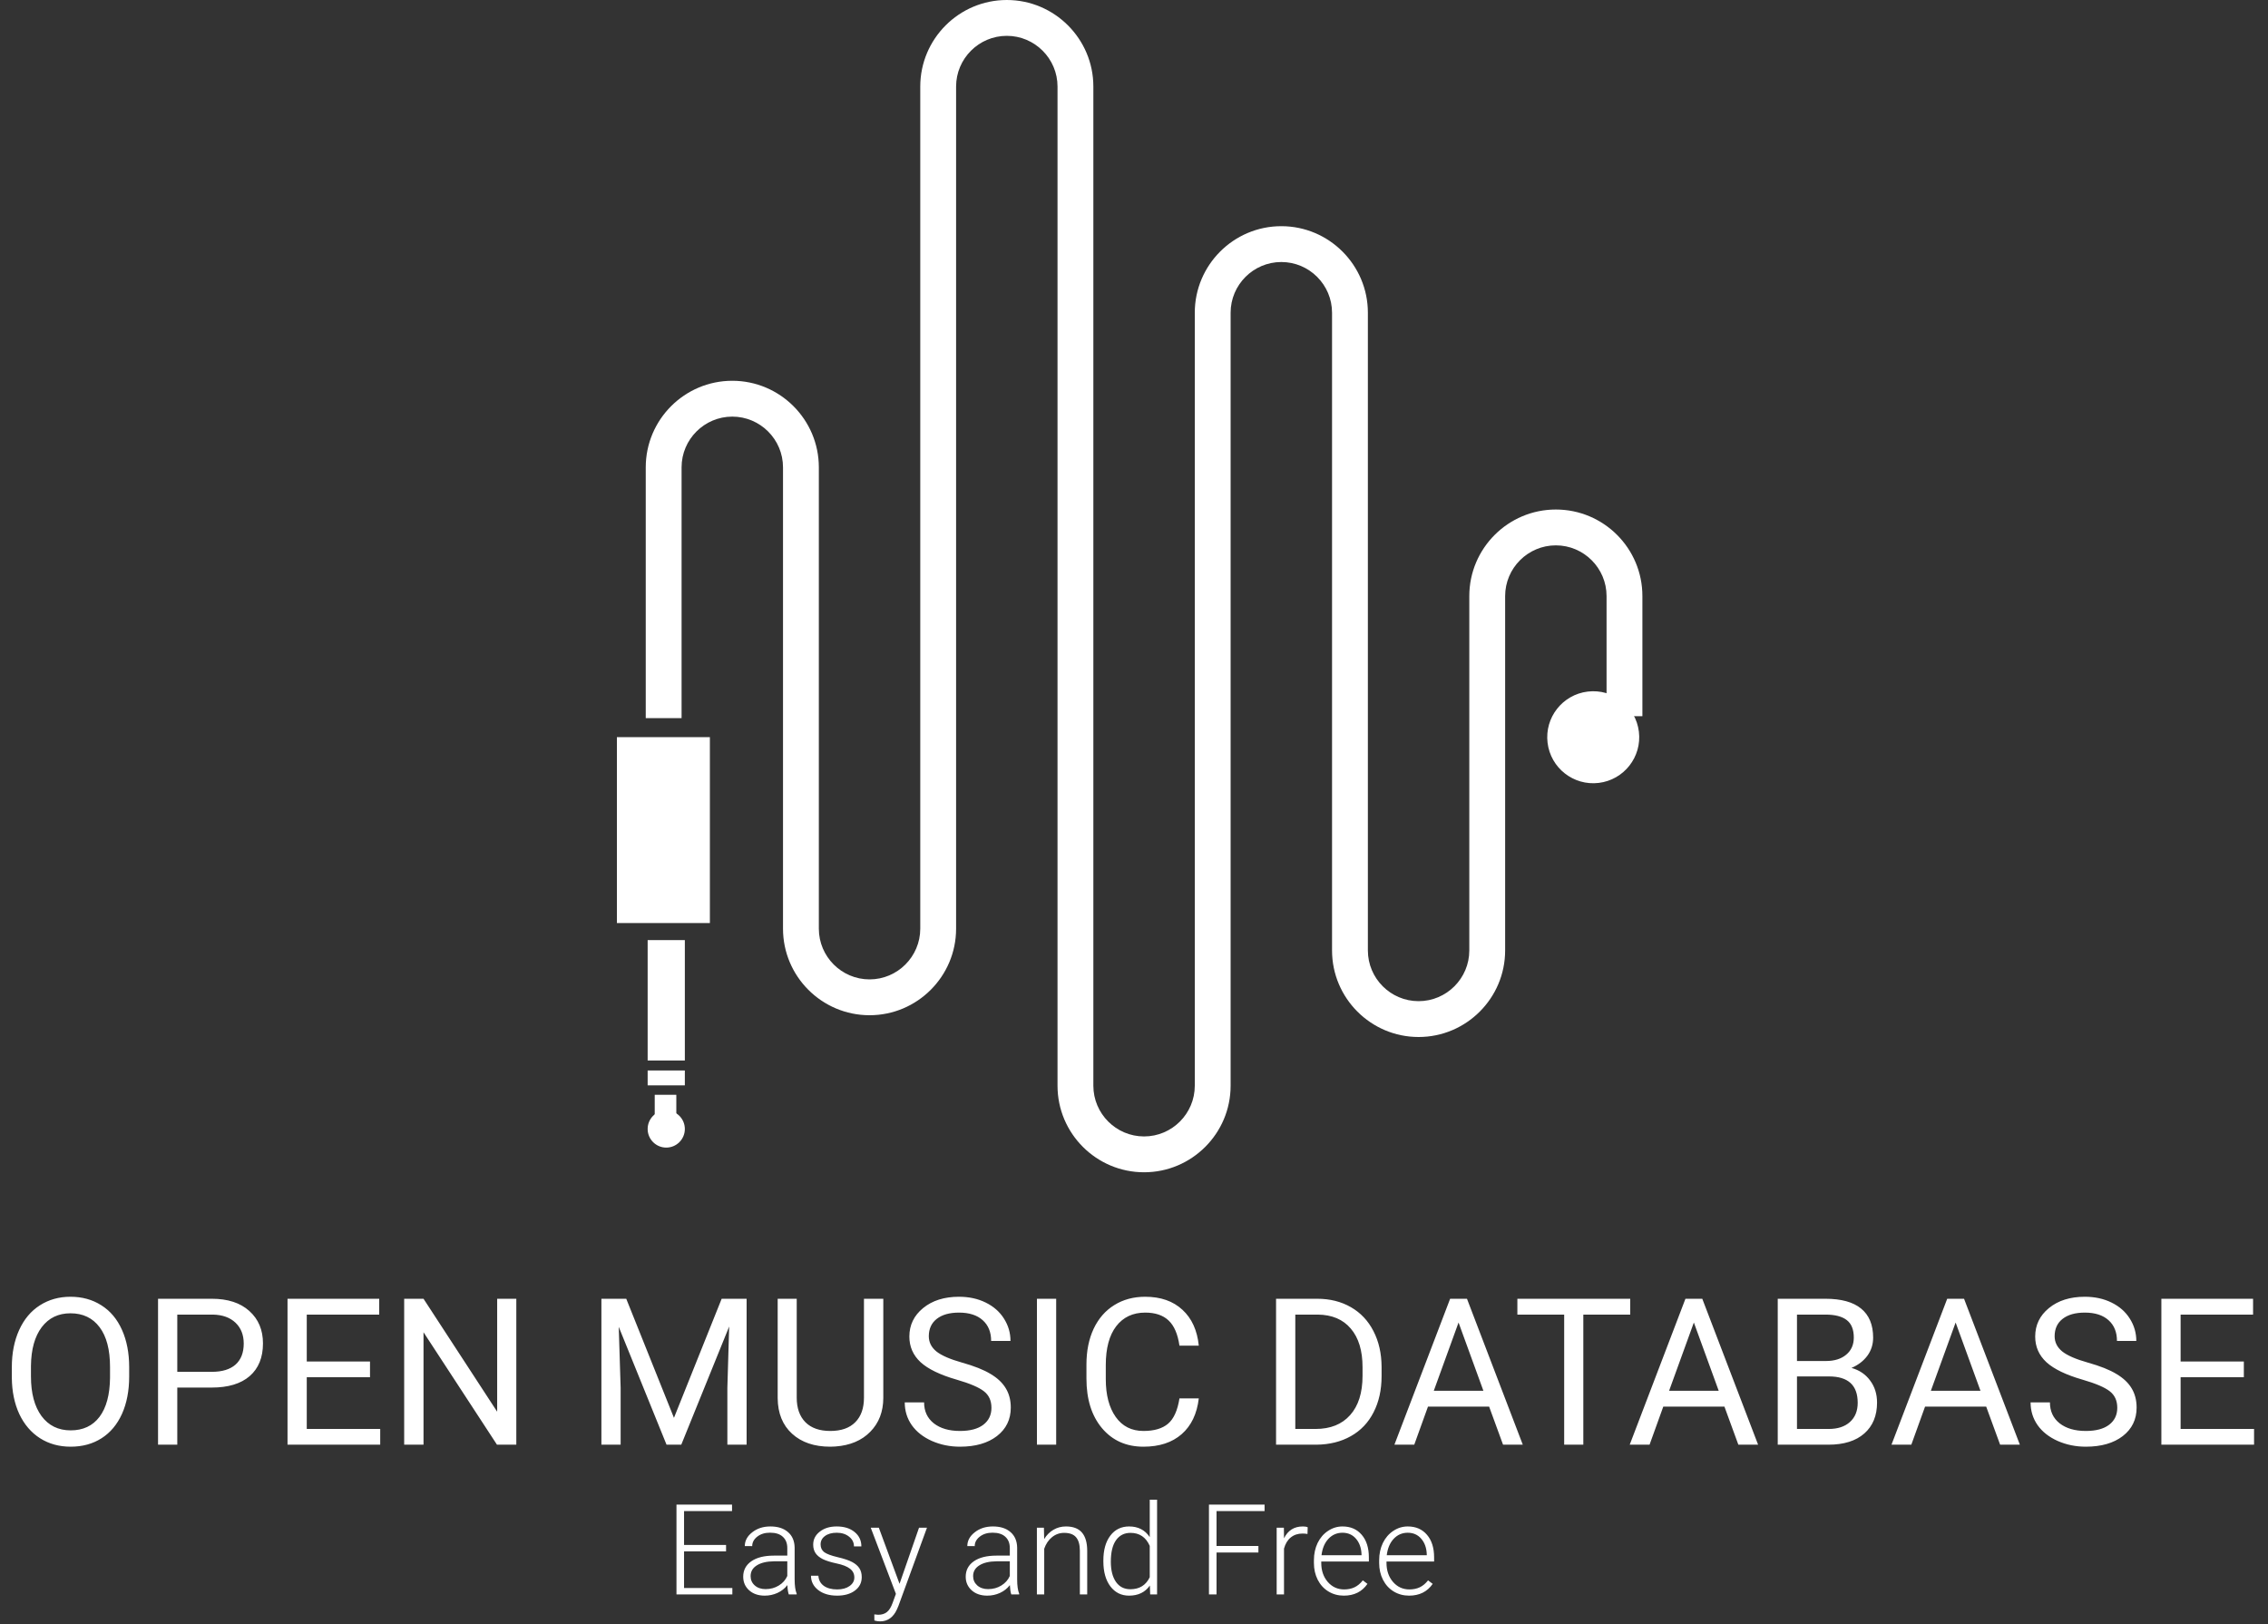 <svg width="250" height="179" viewBox="0 0 250 179" fill="none" xmlns="http://www.w3.org/2000/svg">
<rect x="0" y="0" width="250" height="179" fill="#333333" stroke="none"/>
<path d="M171.5 56.16C166.24 56.16 161.96 60.44 161.96 65.7V73.59V84.9V104.76C161.96 107.84 159.45 110.35 156.37 110.35C153.29 110.35 150.78 107.84 150.78 104.76V74.01V73.59V34.47C150.78 29.21 146.5 24.93 141.24 24.93C135.98 24.93 131.7 29.21 131.7 34.47V78.22V104.81V119.67C131.7 122.75 129.19 125.26 126.11 125.26C123.03 125.26 120.52 122.75 120.52 119.67V25.17V24.92V9.54C120.52 4.28 116.24 0 110.98 0C105.72 0 101.44 4.28 101.44 9.54V76.95V102.36C101.44 105.44 98.93 107.95 95.85 107.95C92.77 107.95 90.26 105.44 90.26 102.36V84.89V76.95V51.51C90.26 46.25 85.98 41.97 80.72 41.97C75.46 41.97 71.18 46.25 71.18 51.51V79.15H75.13V51.51C75.13 48.43 77.64 45.92 80.72 45.92C83.8 45.92 86.31 48.43 86.31 51.51V76.95V84.89V102.36C86.31 107.62 90.59 111.9 95.85 111.9C101.11 111.9 105.39 107.62 105.39 102.36V76.95V9.54C105.39 6.46 107.9 3.95 110.98 3.95C114.06 3.95 116.57 6.46 116.57 9.54V24.92V25.17V119.67C116.57 124.93 120.85 129.21 126.11 129.21C131.37 129.21 135.65 124.93 135.65 119.67V104.81V78.22V34.47C135.65 31.39 138.16 28.88 141.24 28.88C144.32 28.88 146.83 31.39 146.83 34.47V73.59V74.01V104.76C146.83 110.02 151.11 114.3 156.37 114.3C161.63 114.3 165.91 110.02 165.91 104.76V84.9V73.59V65.7C165.91 62.62 168.42 60.11 171.5 60.11C174.58 60.11 177.09 62.62 177.09 65.7V78.94H181.04V65.71C181.05 60.44 176.77 56.16 171.5 56.16Z" fill="white"/>
<path d="M78.25 81.25H68V101.74H78.25V81.25Z" fill="white"/>
<path d="M75.49 103.62H71.39V116.89H75.49V103.62Z" fill="white"/>
<path d="M75.49 117.99H71.39V119.63H75.49V117.99Z" fill="white"/>
<path d="M73.44 122.39C74.57 122.39 75.49 123.31 75.49 124.44C75.49 125.57 74.57 126.49 73.44 126.49C72.31 126.49 71.39 125.57 71.39 124.44C71.39 123.3 72.31 122.39 73.44 122.39Z" fill="white"/>
<path d="M74.55 120.67H72.17V123.54H74.55V120.67Z" fill="white"/>
<path d="M176.228 86.294C179.008 85.958 180.99 83.432 180.654 80.652C180.318 77.872 177.792 75.891 175.013 76.227C172.233 76.562 170.251 79.088 170.587 81.868C170.923 84.648 173.448 86.629 176.228 86.294Z" fill="white"/>
<path d="M14.239 151.713C14.239 153.289 13.974 154.667 13.444 155.845C12.914 157.016 12.162 157.911 11.19 158.529C10.218 159.148 9.084 159.457 7.788 159.457C6.521 159.457 5.398 159.148 4.419 158.529C3.439 157.903 2.677 157.016 2.132 155.867C1.594 154.711 1.318 153.374 1.304 151.857V150.697C1.304 149.15 1.572 147.784 2.11 146.599C2.648 145.413 3.406 144.507 4.386 143.881C5.372 143.248 6.499 142.931 7.766 142.931C9.055 142.931 10.189 143.244 11.168 143.87C12.155 144.489 12.914 145.391 13.444 146.577C13.974 147.755 14.239 149.128 14.239 150.697V151.713ZM12.129 150.675C12.129 148.768 11.746 147.306 10.98 146.289C10.215 145.266 9.143 144.754 7.766 144.754C6.426 144.754 5.369 145.266 4.595 146.289C3.83 147.306 3.436 148.72 3.413 150.531V151.713C3.413 153.562 3.8 155.016 4.573 156.077C5.354 157.13 6.426 157.657 7.788 157.657C9.158 157.657 10.218 157.159 10.97 156.165C11.721 155.164 12.107 153.731 12.129 151.868V150.675ZM19.542 152.94V159.236H17.421V143.152H23.353C25.113 143.152 26.49 143.601 27.484 144.5C28.486 145.398 28.987 146.588 28.987 148.068C28.987 149.629 28.497 150.833 27.517 151.68C26.545 152.52 25.15 152.94 23.331 152.94H19.542ZM19.542 151.205H23.353C24.487 151.205 25.356 150.94 25.96 150.41C26.564 149.872 26.866 149.099 26.866 148.09C26.866 147.133 26.564 146.367 25.96 145.792C25.356 145.218 24.527 144.92 23.474 144.897H19.542V151.205ZM40.785 151.802H33.814V157.502H41.911V159.236H31.693V143.152H41.801V144.897H33.814V150.067H40.785V151.802ZM56.913 159.236H54.781L46.684 146.842V159.236H44.552V143.152H46.684L54.803 155.602V143.152H56.913V159.236ZM69.031 143.152L74.29 156.276L79.548 143.152H82.299V159.236H80.177V152.973L80.376 146.212L75.096 159.236H73.472L68.203 146.245L68.413 152.973V159.236H66.292V143.152H69.031ZM97.366 143.152V154.088C97.359 155.605 96.88 156.846 95.93 157.811C94.988 158.776 93.706 159.317 92.086 159.435L91.523 159.457C89.762 159.457 88.359 158.982 87.314 158.032C86.268 157.082 85.738 155.775 85.723 154.11V143.152H87.822V154.044C87.822 155.208 88.142 156.114 88.783 156.762C89.424 157.402 90.337 157.723 91.523 157.723C92.723 157.723 93.64 157.402 94.273 156.762C94.914 156.121 95.234 155.219 95.234 154.055V143.152H97.366ZM105.453 152.067C103.634 151.544 102.308 150.903 101.476 150.145C100.651 149.379 100.238 148.436 100.238 147.317C100.238 146.05 100.743 145.004 101.752 144.179C102.768 143.347 104.086 142.931 105.707 142.931C106.811 142.931 107.794 143.145 108.656 143.572C109.525 143.999 110.195 144.588 110.667 145.339C111.145 146.091 111.385 146.912 111.385 147.803H109.253C109.253 146.831 108.943 146.068 108.325 145.516C107.706 144.956 106.833 144.677 105.707 144.677C104.661 144.677 103.843 144.909 103.254 145.372C102.672 145.829 102.382 146.466 102.382 147.284C102.382 147.939 102.658 148.495 103.21 148.952C103.77 149.401 104.716 149.813 106.049 150.189C107.389 150.564 108.435 150.981 109.186 151.437C109.945 151.886 110.505 152.413 110.865 153.017C111.234 153.621 111.418 154.331 111.418 155.149C111.418 156.452 110.91 157.498 109.893 158.286C108.877 159.067 107.518 159.457 105.817 159.457C104.712 159.457 103.681 159.247 102.724 158.827C101.767 158.4 101.026 157.819 100.504 157.082C99.988 156.346 99.73 155.51 99.73 154.574H101.862C101.862 155.547 102.22 156.316 102.934 156.883C103.656 157.443 104.617 157.723 105.817 157.723C106.936 157.723 107.794 157.494 108.391 157.038C108.988 156.581 109.286 155.959 109.286 155.171C109.286 154.383 109.01 153.775 108.457 153.348C107.905 152.914 106.903 152.487 105.453 152.067ZM116.422 159.236H114.301V143.152H116.422V159.236ZM132.142 154.133C131.943 155.834 131.313 157.148 130.253 158.076C129.199 158.997 127.796 159.457 126.044 159.457C124.144 159.457 122.619 158.776 121.47 157.413C120.329 156.051 119.758 154.228 119.758 151.945V150.399C119.758 148.904 120.023 147.589 120.553 146.455C121.091 145.321 121.85 144.452 122.829 143.848C123.809 143.237 124.943 142.931 126.232 142.931C127.94 142.931 129.31 143.41 130.341 144.367C131.372 145.317 131.972 146.635 132.142 148.322H130.01C129.825 147.041 129.424 146.113 128.805 145.538C128.194 144.964 127.336 144.677 126.232 144.677C124.876 144.677 123.812 145.177 123.039 146.179C122.273 147.18 121.89 148.606 121.89 150.454V152.012C121.89 153.757 122.255 155.145 122.984 156.176C123.713 157.207 124.733 157.723 126.044 157.723C127.222 157.723 128.124 157.458 128.75 156.927C129.384 156.39 129.803 155.458 130.01 154.133H132.142ZM140.659 159.236V143.152H145.199C146.598 143.152 147.835 143.461 148.911 144.08C149.986 144.699 150.814 145.579 151.396 146.72C151.985 147.862 152.284 149.173 152.291 150.653V151.68C152.291 153.197 151.996 154.527 151.407 155.668C150.825 156.81 149.989 157.686 148.9 158.297C147.817 158.908 146.554 159.221 145.11 159.236H140.659ZM142.78 144.897V157.502H145.011C146.646 157.502 147.916 156.994 148.822 155.977C149.735 154.961 150.192 153.514 150.192 151.636V150.697C150.192 148.871 149.761 147.453 148.9 146.444C148.045 145.428 146.83 144.912 145.254 144.897H142.78ZM164.144 155.038H157.406L155.892 159.236H153.705L159.847 143.152H161.703L167.856 159.236H165.68L164.144 155.038ZM158.046 153.293H163.514L160.775 145.77L158.046 153.293ZM179.698 144.897H174.528V159.236H172.418V144.897H167.259V143.152H179.698V144.897ZM190.082 155.038H183.343L181.83 159.236H179.643L185.785 143.152H187.641L193.794 159.236H191.617L190.082 155.038ZM183.984 153.293H189.452L186.713 145.77L183.984 153.293ZM195.959 159.236V143.152H201.217C202.962 143.152 204.273 143.513 205.15 144.235C206.033 144.956 206.475 146.024 206.475 147.438C206.475 148.189 206.262 148.856 205.835 149.438C205.407 150.012 204.826 150.458 204.089 150.774C204.958 151.017 205.643 151.481 206.144 152.166C206.652 152.844 206.906 153.654 206.906 154.597C206.906 156.04 206.439 157.174 205.503 157.999C204.568 158.824 203.246 159.236 201.537 159.236H195.959ZM198.08 151.713V157.502H201.582C202.568 157.502 203.345 157.248 203.912 156.74C204.487 156.224 204.774 155.517 204.774 154.619C204.774 152.682 203.721 151.713 201.615 151.713H198.08ZM198.08 150.012H201.283C202.211 150.012 202.951 149.78 203.504 149.316C204.063 148.852 204.343 148.223 204.343 147.427C204.343 146.543 204.086 145.903 203.57 145.505C203.055 145.1 202.27 144.897 201.217 144.897H198.08V150.012ZM218.936 155.038H212.198L210.684 159.236H208.497L214.639 143.152H216.495L222.648 159.236H220.472L218.936 155.038ZM212.838 153.293H218.306L215.567 145.77L212.838 153.293ZM229.552 152.067C227.733 151.544 226.407 150.903 225.575 150.145C224.75 149.379 224.338 148.436 224.338 147.317C224.338 146.05 224.842 145.004 225.851 144.179C226.868 143.347 228.186 142.931 229.806 142.931C230.911 142.931 231.894 143.145 232.756 143.572C233.625 143.999 234.295 144.588 234.766 145.339C235.245 146.091 235.484 146.912 235.484 147.803H233.352C233.352 146.831 233.043 146.068 232.424 145.516C231.806 144.956 230.933 144.677 229.806 144.677C228.76 144.677 227.943 144.909 227.354 145.372C226.772 145.829 226.481 146.466 226.481 147.284C226.481 147.939 226.757 148.495 227.31 148.952C227.869 149.401 228.816 149.813 230.149 150.189C231.489 150.564 232.535 150.981 233.286 151.437C234.044 151.886 234.604 152.413 234.965 153.017C235.333 153.621 235.517 154.331 235.517 155.149C235.517 156.452 235.009 157.498 233.993 158.286C232.977 159.067 231.618 159.457 229.917 159.457C228.812 159.457 227.781 159.247 226.823 158.827C225.866 158.4 225.126 157.819 224.603 157.082C224.088 156.346 223.83 155.51 223.83 154.574H225.962C225.962 155.547 226.319 156.316 227.033 156.883C227.755 157.443 228.716 157.723 229.917 157.723C231.036 157.723 231.894 157.494 232.49 157.038C233.087 156.581 233.385 155.959 233.385 155.171C233.385 154.383 233.109 153.775 232.557 153.348C232.004 152.914 231.003 152.487 229.552 152.067ZM247.337 151.802H240.367V157.502H248.464V159.236H238.246V143.152H248.354V144.897H240.367V150.067H247.337V151.802Z" fill="white"/>
<path d="M80.033 170.994H75.403V175.032H80.726V175.739H74.567V165.841H80.692V166.555H75.403V170.287H80.033V170.994ZM86.947 175.739C86.865 175.508 86.813 175.166 86.79 174.713C86.505 175.085 86.14 175.372 85.696 175.576C85.256 175.776 84.789 175.875 84.295 175.875C83.588 175.875 83.015 175.678 82.575 175.284C82.14 174.89 81.923 174.391 81.923 173.788C81.923 173.072 82.22 172.506 82.813 172.089C83.412 171.672 84.243 171.463 85.308 171.463H86.783V170.627C86.783 170.102 86.62 169.689 86.294 169.39C85.972 169.086 85.501 168.935 84.88 168.935C84.313 168.935 83.844 169.08 83.473 169.37C83.101 169.66 82.915 170.009 82.915 170.417L82.1 170.41C82.1 169.825 82.371 169.32 82.915 168.894C83.459 168.463 84.128 168.248 84.921 168.248C85.741 168.248 86.387 168.454 86.858 168.867C87.334 169.274 87.579 169.845 87.592 170.58V174.06C87.592 174.772 87.667 175.304 87.817 175.658V175.739H86.947ZM84.39 175.155C84.934 175.155 85.419 175.023 85.845 174.76C86.276 174.498 86.588 174.146 86.783 173.707V172.089H85.329C84.517 172.098 83.883 172.247 83.425 172.538C82.967 172.823 82.739 173.217 82.739 173.72C82.739 174.133 82.89 174.475 83.194 174.747C83.502 175.019 83.901 175.155 84.39 175.155ZM94.173 173.87C94.173 173.467 94.01 173.143 93.683 172.898C93.362 172.653 92.874 172.463 92.222 172.327C91.569 172.186 91.062 172.028 90.699 171.851C90.341 171.67 90.074 171.45 89.897 171.192C89.725 170.933 89.638 170.62 89.638 170.253C89.638 169.673 89.881 169.195 90.366 168.819C90.851 168.438 91.472 168.248 92.229 168.248C93.049 168.248 93.706 168.452 94.2 168.86C94.698 169.263 94.948 169.791 94.948 170.444H94.132C94.132 170.013 93.951 169.655 93.588 169.37C93.23 169.084 92.777 168.941 92.229 168.941C91.694 168.941 91.263 169.061 90.937 169.302C90.615 169.537 90.454 169.845 90.454 170.226C90.454 170.593 90.588 170.879 90.855 171.083C91.127 171.282 91.619 171.466 92.331 171.633C93.047 171.801 93.581 171.98 93.935 172.17C94.293 172.361 94.558 172.59 94.73 172.857C94.903 173.124 94.989 173.448 94.989 173.829C94.989 174.45 94.737 174.946 94.234 175.318C93.736 175.69 93.083 175.875 92.276 175.875C91.42 175.875 90.724 175.669 90.189 175.257C89.659 174.84 89.394 174.314 89.394 173.68H90.21C90.241 174.155 90.441 174.527 90.808 174.794C91.179 175.057 91.669 175.189 92.276 175.189C92.843 175.189 93.3 175.064 93.649 174.815C93.998 174.566 94.173 174.251 94.173 173.87ZM99.156 174.57L101.304 168.384H102.181L99.04 176.99L98.877 177.371C98.474 178.264 97.851 178.71 97.008 178.71C96.813 178.71 96.604 178.678 96.382 178.615L96.375 177.942L96.797 177.983C97.196 177.983 97.517 177.883 97.762 177.684C98.011 177.489 98.222 177.151 98.394 176.671L98.755 175.678L95.981 168.384H96.872L99.156 174.57ZM111.474 175.739C111.392 175.508 111.34 175.166 111.317 174.713C111.032 175.085 110.667 175.372 110.223 175.576C109.783 175.776 109.317 175.875 108.823 175.875C108.116 175.875 107.542 175.678 107.103 175.284C106.668 174.89 106.45 174.391 106.45 173.788C106.45 173.072 106.747 172.506 107.341 172.089C107.939 171.672 108.77 171.463 109.836 171.463H111.311V170.627C111.311 170.102 111.148 169.689 110.821 169.39C110.499 169.086 110.028 168.935 109.407 168.935C108.841 168.935 108.372 169.08 108 169.37C107.628 169.66 107.443 170.009 107.443 170.417L106.627 170.41C106.627 169.825 106.899 169.32 107.443 168.894C107.986 168.463 108.655 168.248 109.448 168.248C110.268 168.248 110.914 168.454 111.385 168.867C111.861 169.274 112.106 169.845 112.12 170.58V174.06C112.12 174.772 112.194 175.304 112.344 175.658V175.739H111.474ZM108.918 175.155C109.462 175.155 109.947 175.023 110.373 174.76C110.803 174.498 111.116 174.146 111.311 173.707V172.089H109.856C109.045 172.098 108.41 172.247 107.952 172.538C107.495 172.823 107.266 173.217 107.266 173.72C107.266 174.133 107.418 174.475 107.721 174.747C108.03 175.019 108.428 175.155 108.918 175.155ZM115.07 168.384L115.097 169.642C115.374 169.188 115.718 168.844 116.131 168.608C116.543 168.368 116.998 168.248 117.497 168.248C118.285 168.248 118.872 168.47 119.258 168.914C119.643 169.358 119.838 170.025 119.842 170.913V175.739H119.033V170.906C119.029 170.249 118.888 169.759 118.612 169.438C118.34 169.116 117.903 168.955 117.3 168.955C116.797 168.955 116.35 169.114 115.961 169.431C115.575 169.744 115.29 170.167 115.104 170.702V175.739H114.295V168.384H115.07ZM121.623 171.994C121.623 170.852 121.877 169.943 122.385 169.268C122.897 168.588 123.59 168.248 124.465 168.248C125.457 168.248 126.214 168.64 126.735 169.424V165.298H127.544V175.739H126.783L126.749 174.76C126.228 175.504 125.462 175.875 124.451 175.875C123.604 175.875 122.919 175.535 122.398 174.856C121.882 174.171 121.623 173.249 121.623 172.089V171.994ZM122.446 172.136C122.446 173.075 122.634 173.816 123.01 174.359C123.386 174.899 123.917 175.168 124.601 175.168C125.602 175.168 126.314 174.726 126.735 173.843V170.389C126.314 169.433 125.607 168.955 124.614 168.955C123.93 168.955 123.398 169.225 123.017 169.764C122.636 170.299 122.446 171.09 122.446 172.136ZM138.714 171.117H134.098V175.739H133.262V165.841H139.393V166.555H134.098V170.403H138.714V171.117ZM144.125 169.077C143.953 169.046 143.769 169.03 143.574 169.03C143.067 169.03 142.636 169.172 142.283 169.458C141.934 169.739 141.684 170.149 141.535 170.688V175.739H140.726V168.384H141.521L141.535 169.553C141.965 168.683 142.656 168.248 143.608 168.248C143.835 168.248 144.014 168.277 144.145 168.336L144.125 169.077ZM148.129 175.875C147.503 175.875 146.937 175.721 146.429 175.413C145.926 175.105 145.534 174.677 145.253 174.128C144.972 173.575 144.832 172.957 144.832 172.272V171.98C144.832 171.273 144.968 170.636 145.24 170.07C145.516 169.503 145.899 169.059 146.389 168.737C146.878 168.411 147.408 168.248 147.979 168.248C148.872 168.248 149.579 168.554 150.1 169.166C150.626 169.773 150.889 170.605 150.889 171.661V172.116H145.641V172.272C145.641 173.106 145.879 173.802 146.355 174.359C146.835 174.912 147.438 175.189 148.163 175.189C148.598 175.189 148.981 175.109 149.312 174.951C149.647 174.792 149.951 174.538 150.223 174.189L150.733 174.577C150.134 175.443 149.266 175.875 148.129 175.875ZM147.979 168.941C147.368 168.941 146.851 169.166 146.429 169.614C146.012 170.063 145.759 170.666 145.668 171.423H150.08V171.334C150.057 170.627 149.856 170.052 149.475 169.608C149.094 169.163 148.596 168.941 147.979 168.941ZM155.321 175.875C154.696 175.875 154.129 175.721 153.622 175.413C153.119 175.105 152.727 174.677 152.446 174.128C152.165 173.575 152.024 172.957 152.024 172.272V171.98C152.024 171.273 152.16 170.636 152.432 170.07C152.709 169.503 153.091 169.059 153.581 168.737C154.07 168.411 154.601 168.248 155.172 168.248C156.064 168.248 156.771 168.554 157.293 169.166C157.818 169.773 158.081 170.605 158.081 171.661V172.116H152.833V172.272C152.833 173.106 153.071 173.802 153.547 174.359C154.027 174.912 154.63 175.189 155.355 175.189C155.79 175.189 156.173 175.109 156.504 174.951C156.839 174.792 157.143 174.538 157.415 174.189L157.925 174.577C157.327 175.443 156.459 175.875 155.321 175.875ZM155.172 168.941C154.56 168.941 154.043 169.166 153.622 169.614C153.205 170.063 152.951 170.666 152.86 171.423H157.272V171.334C157.25 170.627 157.048 170.052 156.667 169.608C156.287 169.163 155.788 168.941 155.172 168.941Z" fill="white"/>
</svg>
